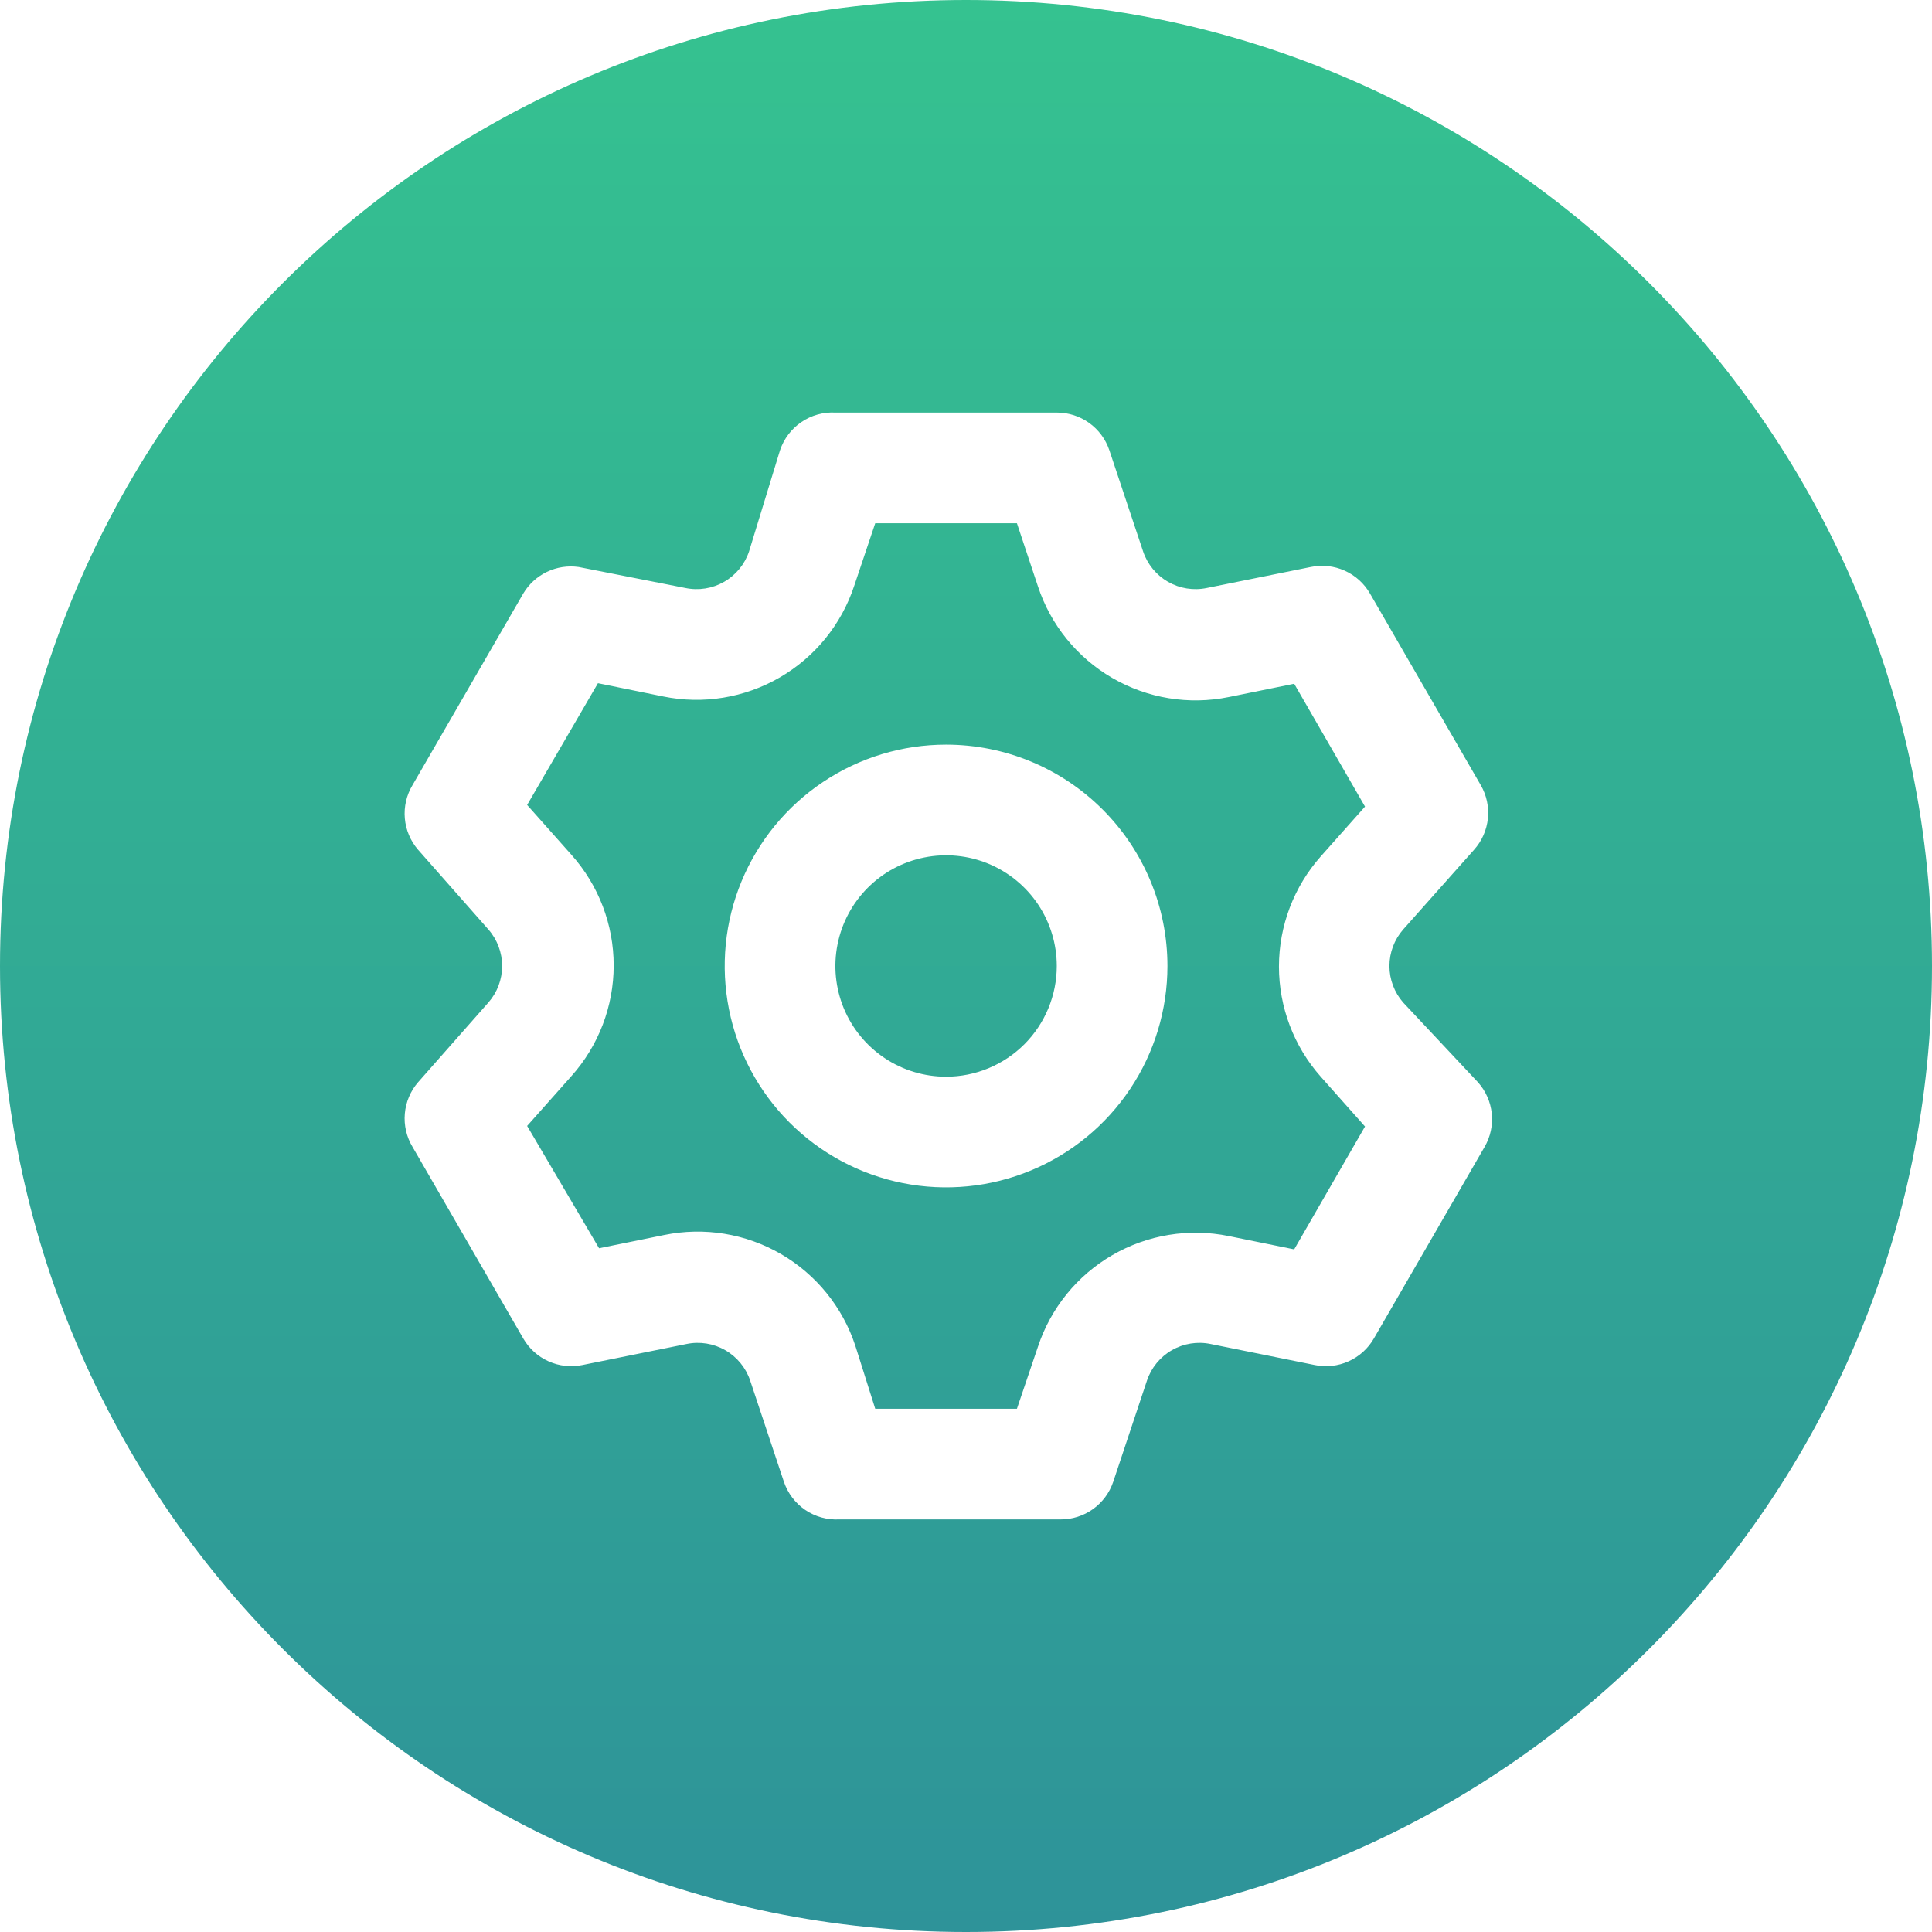 <svg width="64" height="64" viewBox="0 0 64 64" fill="none" xmlns="http://www.w3.org/2000/svg">
<g id="Group 3024">
<path id="Subtract" fill-rule="evenodd" clip-rule="evenodd" d="M0 32C0 49.673 14.327 64 32 64C49.673 64 64 49.673 64 32C64 14.327 49.673 0 32 0C14.327 0 0 14.327 0 32ZM46.027 32C46.027 32.445 46.189 32.875 46.483 33.21L48.958 35.85C49.217 36.138 49.377 36.501 49.417 36.887C49.456 37.272 49.373 37.66 49.178 37.995L45.512 44.338C45.319 44.673 45.026 44.938 44.673 45.096C44.321 45.254 43.928 45.297 43.55 45.218L40.103 44.522C39.665 44.431 39.208 44.504 38.82 44.727C38.431 44.95 38.138 45.307 37.995 45.732L36.877 49.087C36.754 49.451 36.519 49.767 36.207 49.991C35.894 50.215 35.519 50.334 35.135 50.333H27.802C27.402 50.354 27.006 50.244 26.675 50.019C26.344 49.793 26.096 49.466 25.968 49.087L24.85 45.732C24.707 45.307 24.414 44.95 24.025 44.727C23.637 44.504 23.18 44.431 22.742 44.522L19.295 45.218C18.917 45.297 18.524 45.254 18.172 45.096C17.819 44.938 17.526 44.673 17.333 44.338L13.667 37.995C13.467 37.664 13.377 37.278 13.41 36.893C13.443 36.508 13.597 36.142 13.85 35.85L16.178 33.21C16.472 32.875 16.634 32.445 16.634 32C16.634 31.555 16.472 31.125 16.178 30.79L13.85 28.15C13.597 27.858 13.443 27.492 13.41 27.107C13.377 26.722 13.467 26.336 13.667 26.005L17.333 19.662C17.518 19.35 17.791 19.101 18.117 18.944C18.443 18.788 18.808 18.731 19.167 18.782L22.705 19.478C23.144 19.569 23.6 19.496 23.988 19.273C24.377 19.05 24.67 18.693 24.813 18.268L25.84 14.913C25.968 14.534 26.216 14.207 26.547 13.982C26.878 13.756 27.273 13.646 27.673 13.667H35.007C35.391 13.666 35.766 13.786 36.078 14.009C36.391 14.233 36.625 14.549 36.748 14.913L37.867 18.268C38.01 18.693 38.303 19.05 38.691 19.273C39.08 19.496 39.536 19.569 39.975 19.478L43.422 18.782C43.8 18.703 44.193 18.746 44.545 18.904C44.897 19.062 45.191 19.327 45.383 19.662L49.05 26.005C49.245 26.34 49.328 26.728 49.289 27.113C49.249 27.499 49.089 27.862 48.83 28.15L46.483 30.79C46.189 31.125 46.027 31.555 46.027 32ZM45.218 37.317L43.752 35.667C42.86 34.661 42.367 33.363 42.367 32.018C42.367 30.674 42.86 29.376 43.752 28.37L45.218 26.72L42.872 22.65L40.708 23.09C39.388 23.36 38.014 23.136 36.848 22.46C35.682 21.784 34.805 20.703 34.383 19.423L33.687 17.333H28.993L28.297 19.405C27.875 20.685 26.997 21.765 25.832 22.441C24.666 23.117 23.292 23.342 21.972 23.072L19.808 22.632L17.462 26.665L18.928 28.315C19.83 29.323 20.329 30.629 20.329 31.982C20.329 33.334 19.83 34.64 18.928 35.648L17.462 37.298L19.845 41.35L22.008 40.91C23.329 40.64 24.702 40.864 25.868 41.54C27.034 42.216 27.911 43.297 28.333 44.577L28.993 46.667H33.687L34.383 44.613C34.805 43.333 35.682 42.253 36.848 41.577C38.014 40.901 39.388 40.677 40.708 40.947L42.872 41.387L45.218 37.317ZM27.266 25.903C28.472 25.097 29.89 24.667 31.34 24.667C33.285 24.667 35.15 25.439 36.525 26.815C37.901 28.19 38.673 30.055 38.673 32C38.673 33.45 38.243 34.868 37.437 36.074C36.632 37.28 35.486 38.22 34.146 38.775C32.806 39.33 31.332 39.475 29.909 39.192C28.487 38.91 27.18 38.211 26.154 37.185C25.129 36.16 24.43 34.853 24.148 33.431C23.865 32.008 24.01 30.534 24.565 29.194C25.12 27.854 26.06 26.708 27.266 25.903ZM29.303 35.049C29.906 35.452 30.615 35.667 31.34 35.667C32.312 35.667 33.245 35.28 33.933 34.593C34.62 33.905 35.007 32.972 35.007 32C35.007 31.275 34.792 30.566 34.389 29.963C33.986 29.36 33.413 28.89 32.743 28.612C32.073 28.335 31.336 28.262 30.625 28.404C29.913 28.545 29.26 28.895 28.747 29.407C28.235 29.92 27.885 30.573 27.744 31.285C27.602 31.996 27.675 32.733 27.952 33.403C28.23 34.073 28.7 34.646 29.303 35.049Z" fill="url(#paint0_linear_5144_10140)"/>
</g>
<defs>
<linearGradient id="paint0_linear_5144_10140" x1="32" y1="0" x2="32" y2="64" gradientUnits="userSpaceOnUse">
<stop stop-color="#35C290"/>
<stop offset="1" stop-color="#2E9399"/>
</linearGradient>
</defs>
</svg>

